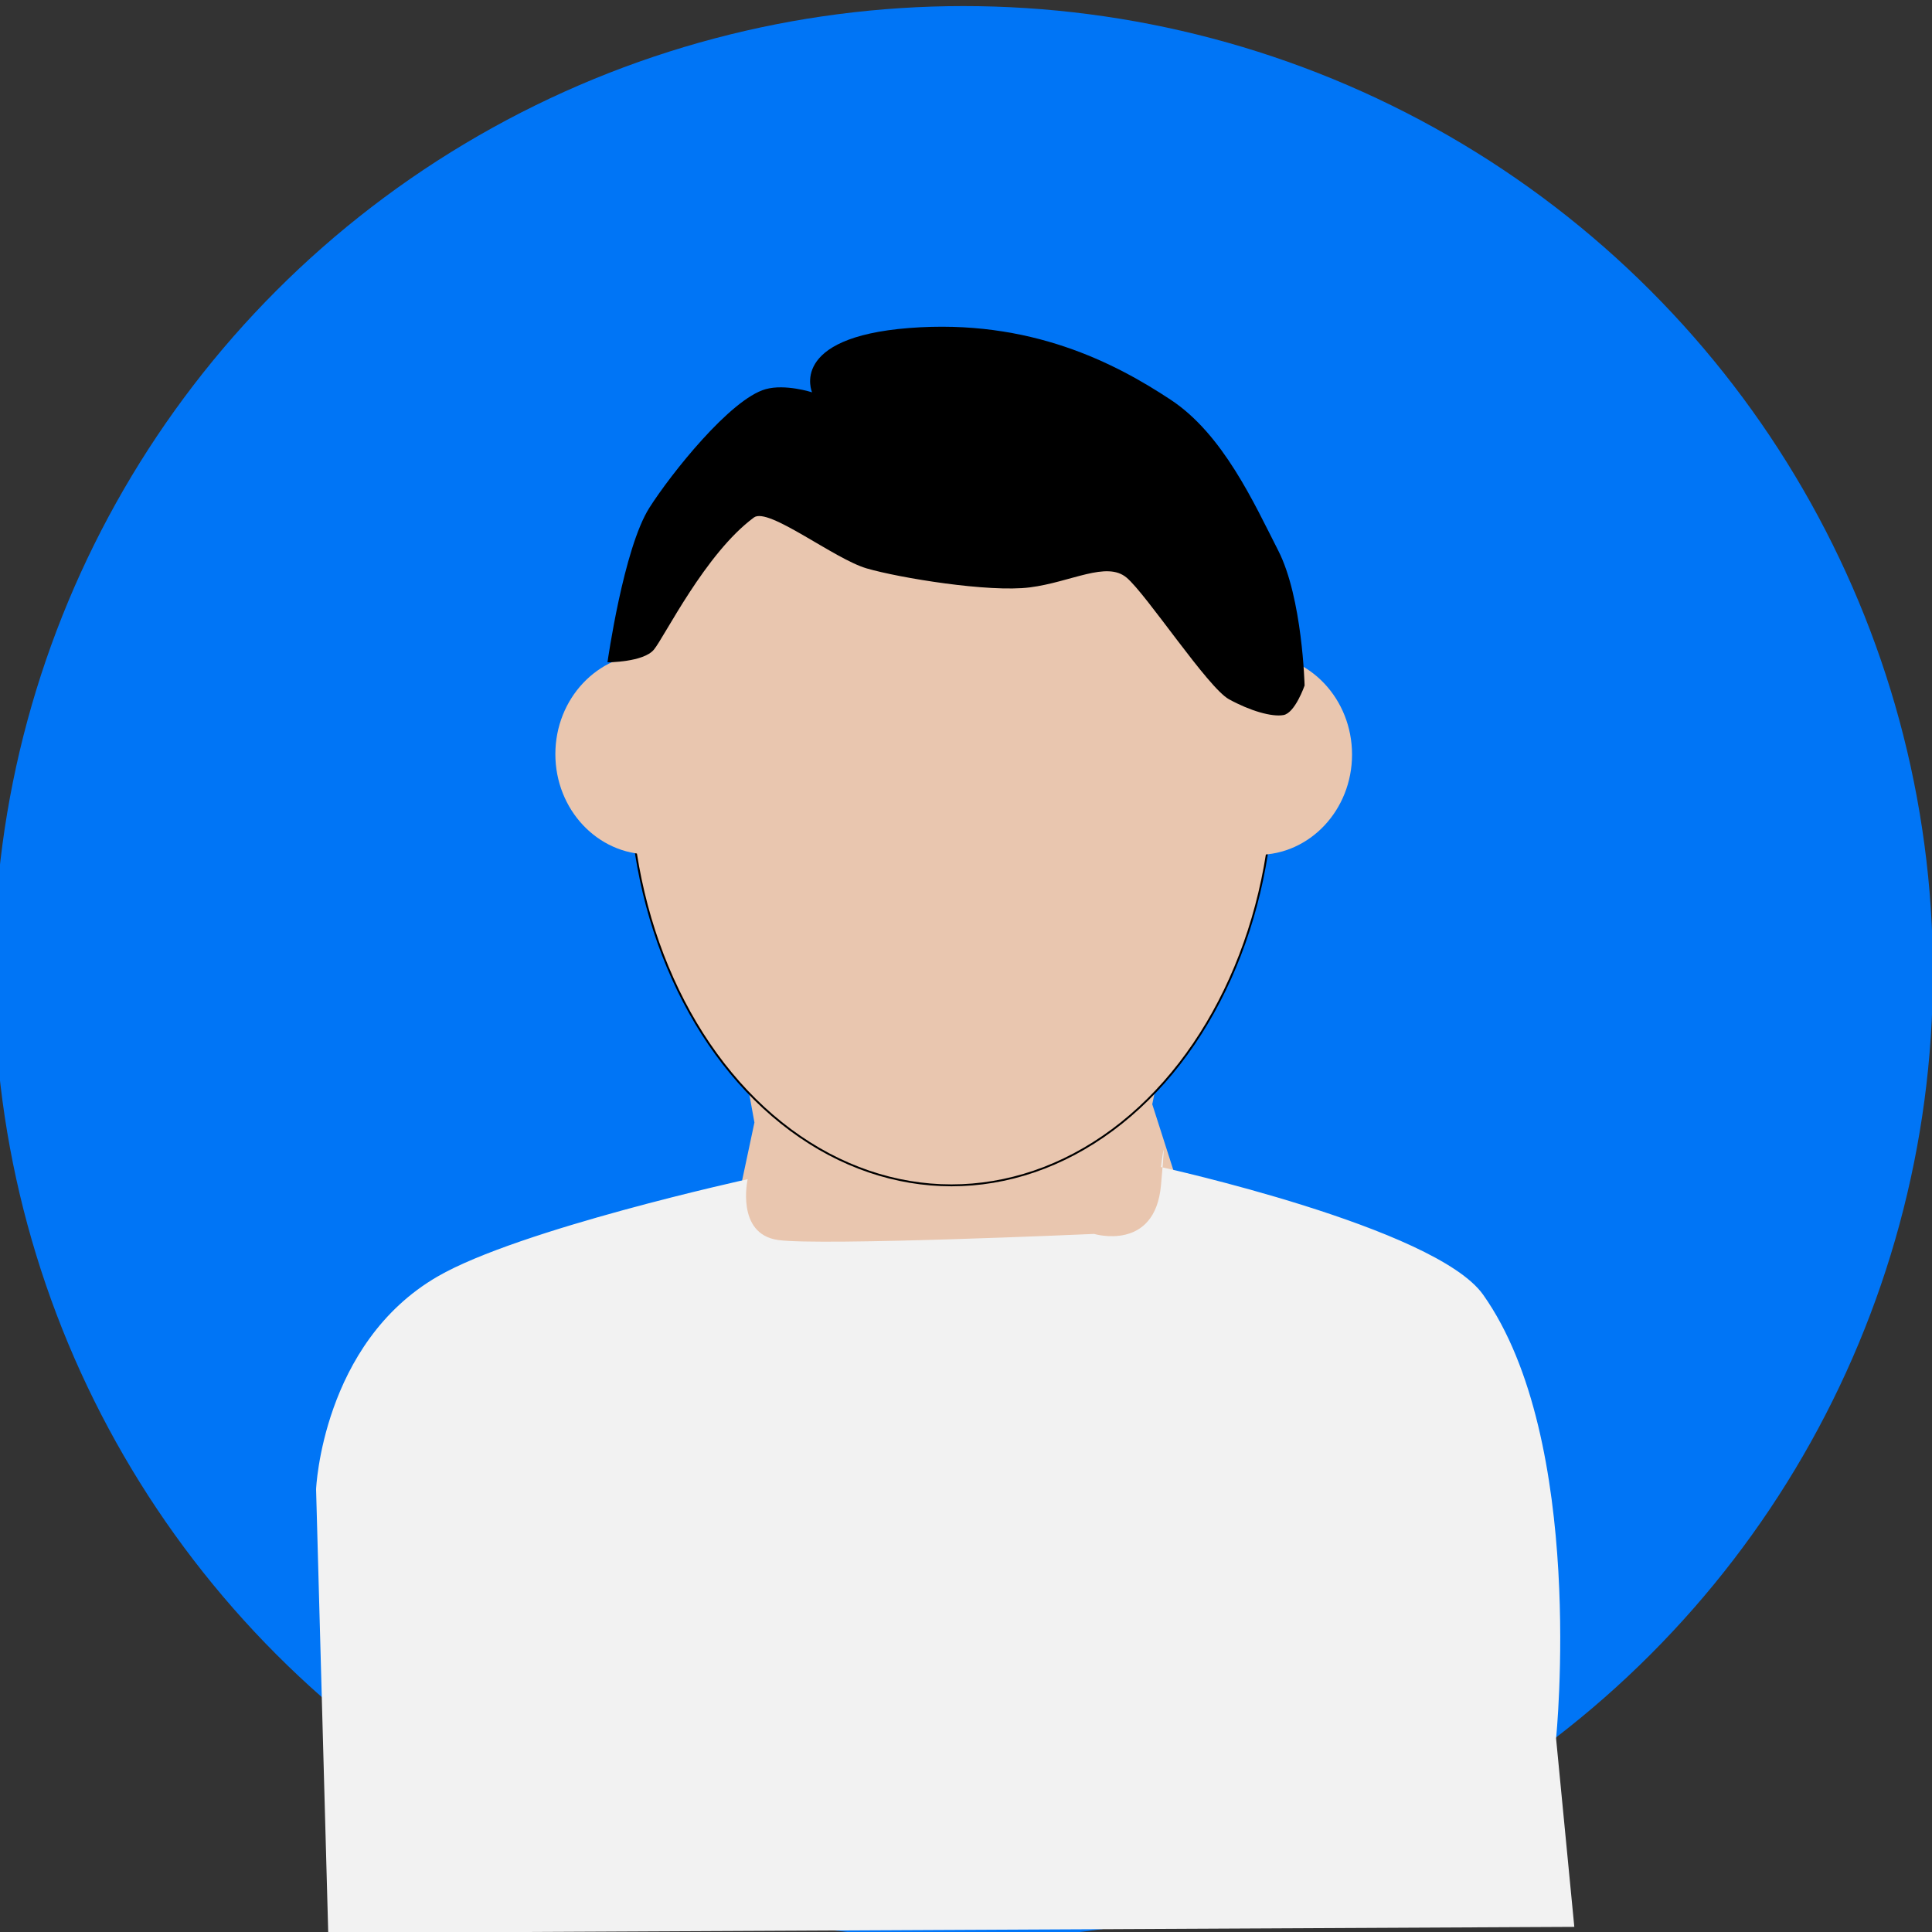 <?xml version="1.0" encoding="UTF-8" standalone="no"?>
<!-- Created with Inkscape (http://www.inkscape.org/) -->

<svg
   width="400mm"
   height="400mm"
   viewBox="0 0 400 400"
   version="1.1"
   id="svg5"
   inkscape:version="1.2.1 (9c6d41e4, 2022-07-14)"
   sodipodi:docname="avatar.svg"
   xmlns:inkscape="http://www.inkscape.org/namespaces/inkscape"
   xmlns:sodipodi="http://sodipodi.sourceforge.net/DTD/sodipodi-0.dtd"
   xmlns:xlink="http://www.w3.org/1999/xlink"
   xmlns="http://www.w3.org/2000/svg"
   xmlns:svg="http://www.w3.org/2000/svg">
  <rect x="0" y="0" width="400" height="400" fill="#333333" stroke="none"/>
  <sodipodi:namedview
     id="namedview7"
     pagecolor="#ffffff"
     bordercolor="#000000"
     borderopacity="0.25"
     inkscape:showpageshadow="2"
     inkscape:pageopacity="0.0"
     inkscape:pagecheckerboard="0"
     inkscape:deskcolor="#d1d1d1"
     inkscape:document-units="mm"
     showgrid="false"
     inkscape:zoom="0.31289672"
     inkscape:cx="605.63114"
     inkscape:cy="760.63437"
     inkscape:window-width="1440"
     inkscape:window-height="872"
     inkscape:window-x="0"
     inkscape:window-y="28"
     inkscape:window-maximized="0"
     inkscape:current-layer="layer1" />
  <defs
     id="defs2">
    <linearGradient
       id="linearGradient3393"
       inkscape:swatch="solid">
      <stop
         style="stop-color:#000000;stop-opacity:1;"
         offset="0"
         id="stop3391" />
    </linearGradient>
    <linearGradient
       id="linearGradient3387"
       inkscape:swatch="solid">
      <stop
         style="stop-color:#000000;stop-opacity:1;"
         offset="0"
         id="stop3385" />
    </linearGradient>
    <linearGradient
       inkscape:collect="always"
       xlink:href="#linearGradient3387"
       id="linearGradient3389"
       x1="123.331"
       y1="159.826"
       x2="271.83"
       y2="159.826"
       gradientUnits="userSpaceOnUse"
       gradientTransform="matrix(0.897,0,0,1,19.679,-0.02)" />
  </defs>
  <g
     inkscape:label="Layer 1"
     inkscape:groupmode="layer"
     id="layer1">
    <ellipse
       style="fill:#0075f6;stroke-width:0.266;fill-opacity:1"
       id="path2364"
       cx="199.468"
       cy="201.356"
       rx="200.727"
       ry="200.097" />
    <path
       style="fill:#e9c6af;fill-opacity:1;stroke-width:0.293"
       d="m 148.5,190.03 7.697,42.369 -6.238,29.364 h 99.219 l -10.615,-33.14 7.697,-37.265 z"
       id="path3382"
       sodipodi:nodetypes="ccccccc" />
    <path
       style="fill:#f2f2f2;fill-opacity:1;stroke-width:0.265;stroke:none"
       d="m 67.958,400.195 -2.517,-91.869 c 0,0 1.258,-30.203 25.169,-44.047 16.908,-9.789 64.182,-20.136 64.182,-20.136 0,0 -2.517,11.326 6.292,12.585 8.809,1.258 65.441,-1.258 65.441,-1.258 0,0 12.585,3.775 13.843,-10.068 1.258,-13.843 0,-3.775 0,-3.775 0,0 56.805,12.46 66.699,26.428 21.394,30.203 15.102,91.869 15.102,91.869 l 3.775,39.013"
       id="path3055"
       sodipodi:nodetypes="ccscscscscc"
       inkscape:label="path3055" />
    <ellipse
       style="fill:#e9c6af;fill-opacity:1;stroke:url(#linearGradient3389);stroke-width:0.394"
       id="path3158"
       cx="196.994"
       cy="159.826"
       rx="66.634"
       ry="85.587" />
    <ellipse
       style="fill:#e9c6af;fill-opacity:1;stroke:none;stroke-width:0.353"
       id="path3503-3"
       cx="134.487"
       cy="156.136"
       rx="19.506"
       ry="20.765" />
    <ellipse
       style="fill:#e9c6af;fill-opacity:1;stroke:none;stroke-width:0.353"
       id="path3503-3-9"
       cx="260.419"
       cy="156.221"
       rx="19.506"
       ry="20.765" />
    <path
       style="fill:#000000;fill-opacity:1;stroke:none;stroke-width:0.265"
       d="m 168.131,81.227 c 0,0 -5.547,-1.793 -9.607,-0.655 -7.316,2.049 -19.618,17.549 -24.069,24.54 -5.367,8.43 -8.684,32.014 -8.684,32.014 0,0 7.424,0 9.607,-2.62 2.184,-2.62 10.635,-19.928 20.717,-27.37 2.986,-2.205 16.587,8.584 23.356,10.55 6.769,1.965 25.279,5.014 33.795,3.923 8.516,-1.092 15.855,-5.509 20.004,-2.015 4.149,3.494 16.821,22.774 21.188,25.176 4.367,2.402 8.895,3.712 11.297,3.275 2.402,-0.437 4.367,-6.114 4.367,-6.114 0,0 -0.437,-18.123 -5.459,-27.949 -5.022,-9.826 -11.4,-24.046 -22.272,-31.224 -11.397,-7.525 -29.041,-16.813 -54.151,-14.848 -25.11,1.965 -20.088,13.319 -20.088,13.319 z"
       id="path3603"
       sodipodi:nodetypes="csscssssssscsssc" />
  </g>
</svg>
